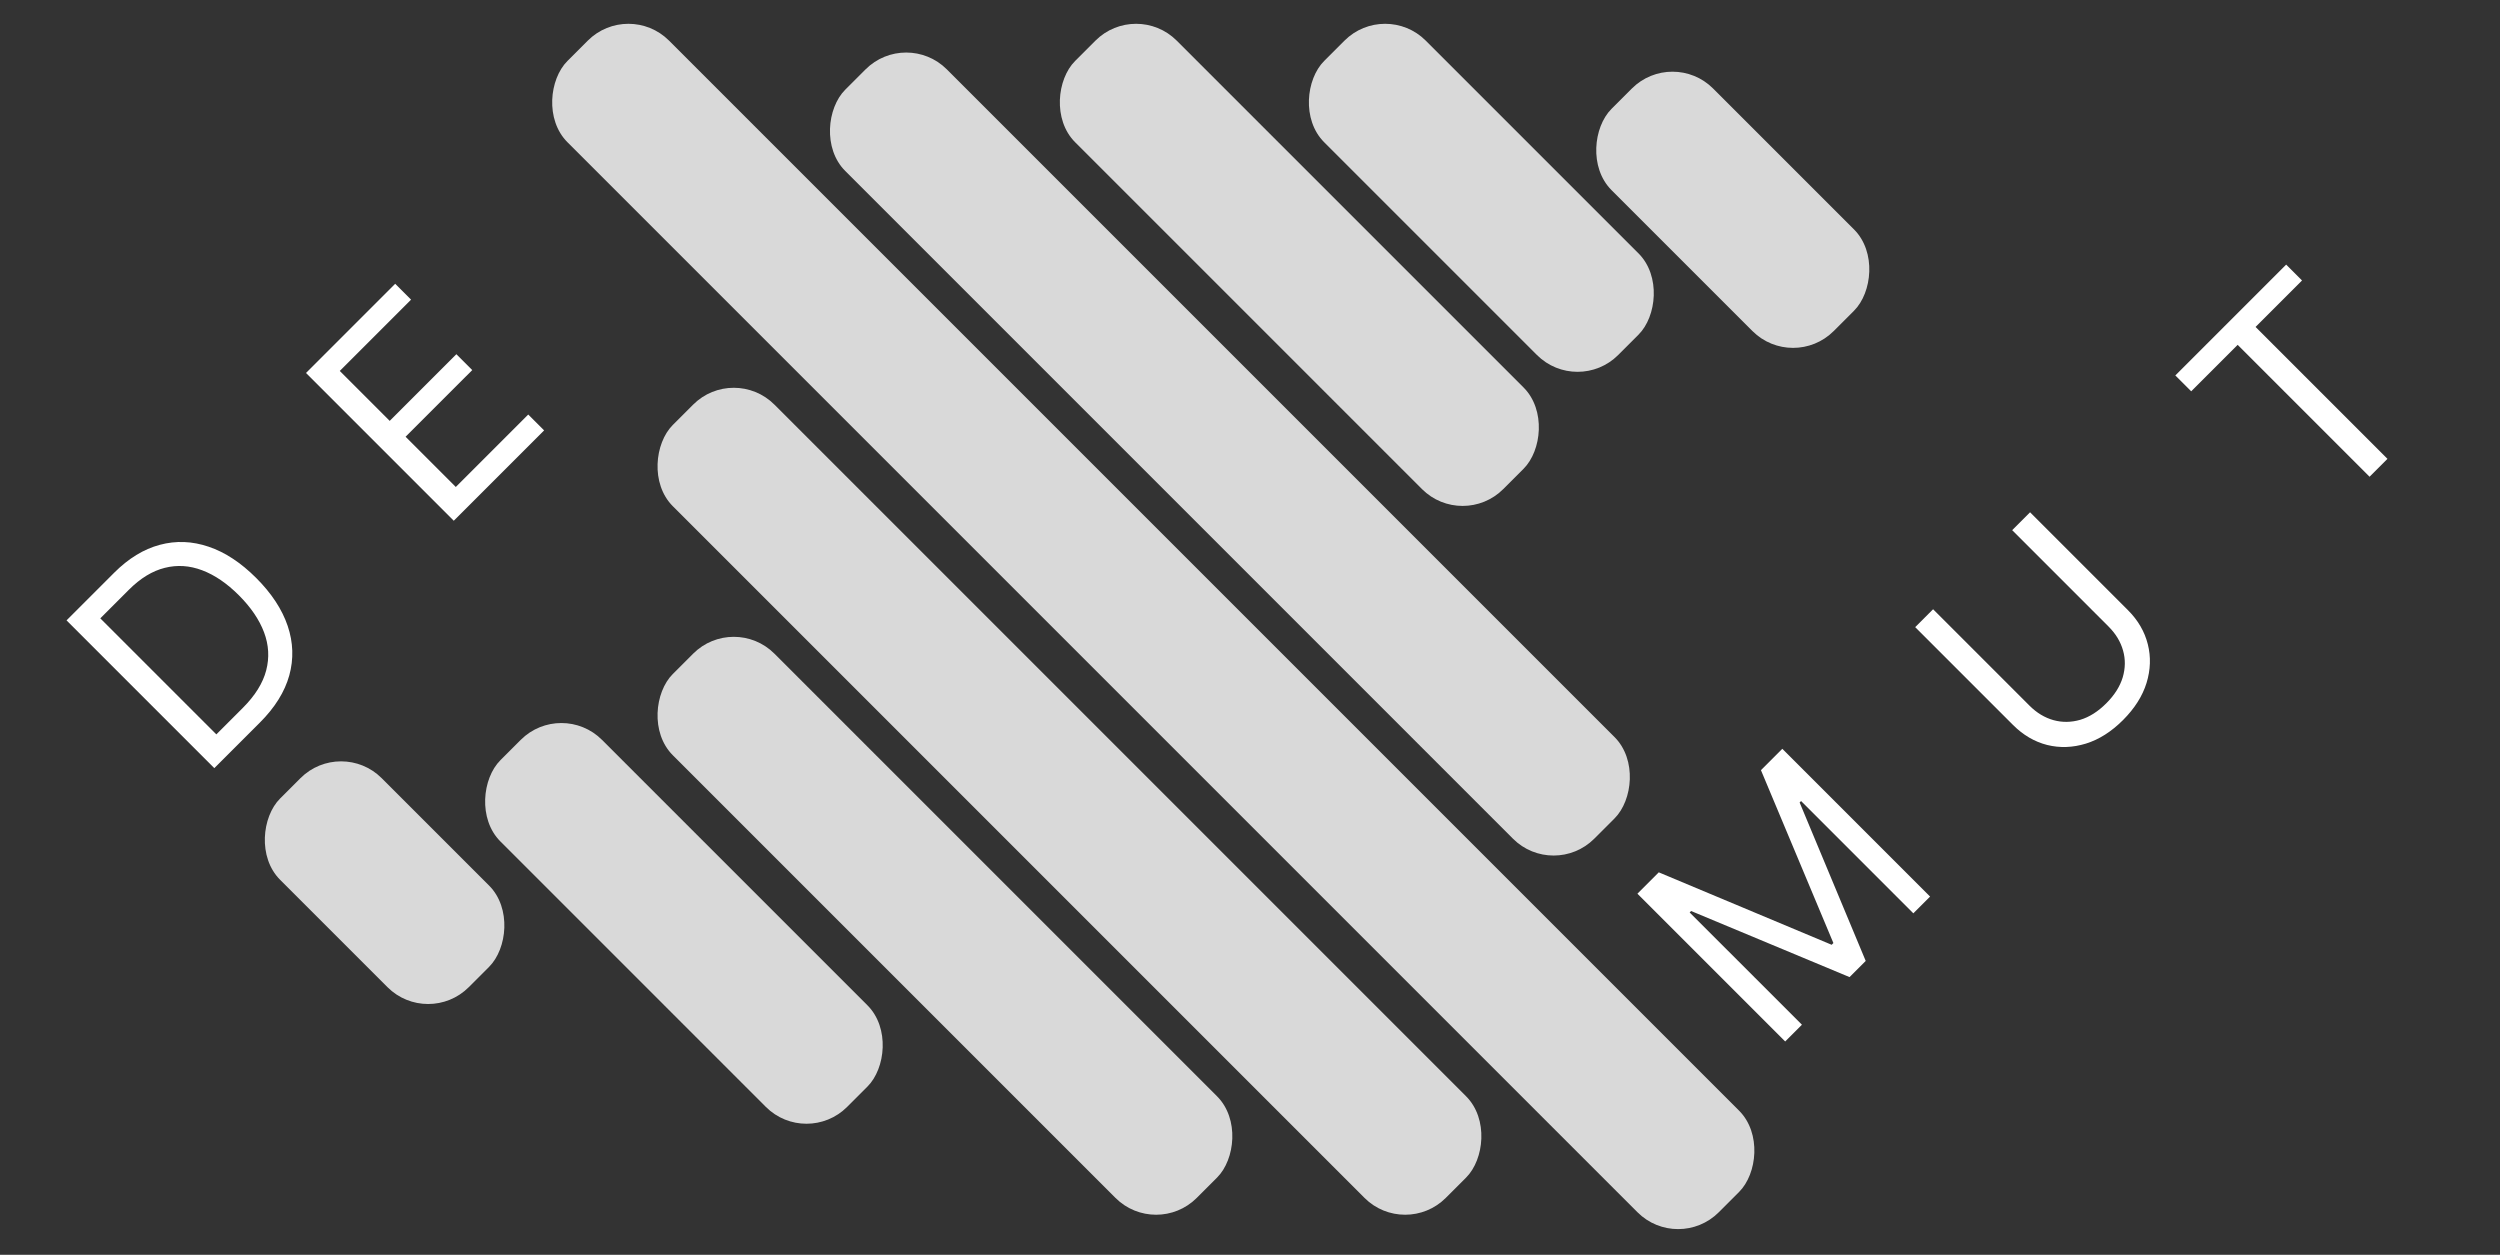 <svg width="261" height="131" viewBox="0 0 261 131" fill="none" xmlns="http://www.w3.org/2000/svg">
<rect x="0" y="0" width="261" height="131" fill="#333333" stroke="none"/>
<rect x="35.607" y="77" width="27.855" height="15" rx="6" transform="rotate(45 35.607 77)" fill="#D9D9D9"/>
<rect x="58.607" y="73" width="51.19" height="15" rx="6" transform="rotate(45 58.607 73)" fill="#D9D9D9"/>
<rect x="174.607" y="5" width="32.805" height="15" rx="6" transform="rotate(45 174.607 5)" fill="#D9D9D9"/>
<rect x="94.607" y="3" width="110.587" height="15" rx="6" transform="rotate(45 94.607 3)" fill="#D9D9D9"/>
<rect x="144.607" width="43.412" height="15" rx="6" transform="rotate(45 144.607 0)" fill="#D9D9D9"/>
<rect x="118.607" width="63.211" height="15" rx="6" transform="rotate(45 118.607 0)" fill="#D9D9D9"/>
<rect x="76.607" y="64" width="77.353" height="15" rx="6" transform="rotate(45 76.607 64)" fill="#D9D9D9"/>
<rect x="76.607" y="38" width="114.122" height="15" rx="6" transform="rotate(45 76.607 38)" fill="#D9D9D9"/>
<rect x="65.607" width="169.984" height="15" rx="6" transform="rotate(45 65.607 0)" fill="#D9D9D9"/>
<path d="M27.135 75.433L22.374 80.194L6.947 64.766L11.918 59.795C13.415 58.298 15.004 57.326 16.687 56.879C18.364 56.427 20.062 56.493 21.779 57.075C23.492 57.653 25.146 58.74 26.744 60.337C28.351 61.944 29.448 63.614 30.035 65.347C30.618 67.074 30.673 68.797 30.201 70.514C29.724 72.227 28.702 73.866 27.135 75.433ZM22.585 76.669L25.357 73.897C26.633 72.621 27.444 71.318 27.791 69.987C28.137 68.656 28.062 67.33 27.565 66.009C27.067 64.689 26.191 63.401 24.936 62.145C23.69 60.9 22.415 60.031 21.109 59.538C19.798 59.041 18.497 58.956 17.207 59.282C15.911 59.604 14.66 60.367 13.455 61.572L10.472 64.555L22.585 76.669Z" fill="white"/>
<path d="M228.76 40.853L227.103 39.196L238.674 27.625L240.331 29.282L235.48 34.134L249.25 47.904L247.382 49.772L233.611 36.002L228.76 40.853Z" fill="white"/>
<path d="M210.071 55.349L211.939 53.481L222.154 63.696C223.209 64.75 223.902 65.941 224.233 67.266C224.565 68.582 224.519 69.928 224.098 71.304C223.671 72.675 222.852 73.966 221.642 75.176C220.432 76.386 219.141 77.205 217.77 77.632C216.394 78.054 215.045 78.102 213.725 77.775C212.404 77.439 211.216 76.743 210.161 75.688L199.947 65.474L201.815 63.605L211.879 73.67C212.632 74.423 213.468 74.928 214.387 75.184C215.301 75.435 216.233 75.422 217.182 75.146C218.131 74.86 219.035 74.287 219.894 73.428C220.753 72.57 221.325 71.666 221.612 70.717C221.893 69.762 221.906 68.831 221.649 67.922C221.393 67.003 220.889 66.167 220.135 65.413L210.071 55.349Z" fill="white"/>
<path d="M170.947 93.302L173.176 91.072L191.226 98.635L191.406 98.455L183.843 80.405L186.073 78.175L201.501 93.603L199.753 95.351L188.032 83.629L187.881 83.78L194.781 100.323L193.094 102.01L176.551 95.11L176.4 95.261L188.122 106.982L186.374 108.73L170.947 93.302Z" fill="white"/>
<path d="M47.374 54.366L31.947 38.938L41.257 29.627L42.915 31.284L35.472 38.727L40.685 43.94L47.645 36.979L49.303 38.637L42.342 45.597L47.585 50.84L55.148 43.277L56.806 44.934L47.374 54.366Z" fill="white"/>
</svg>

